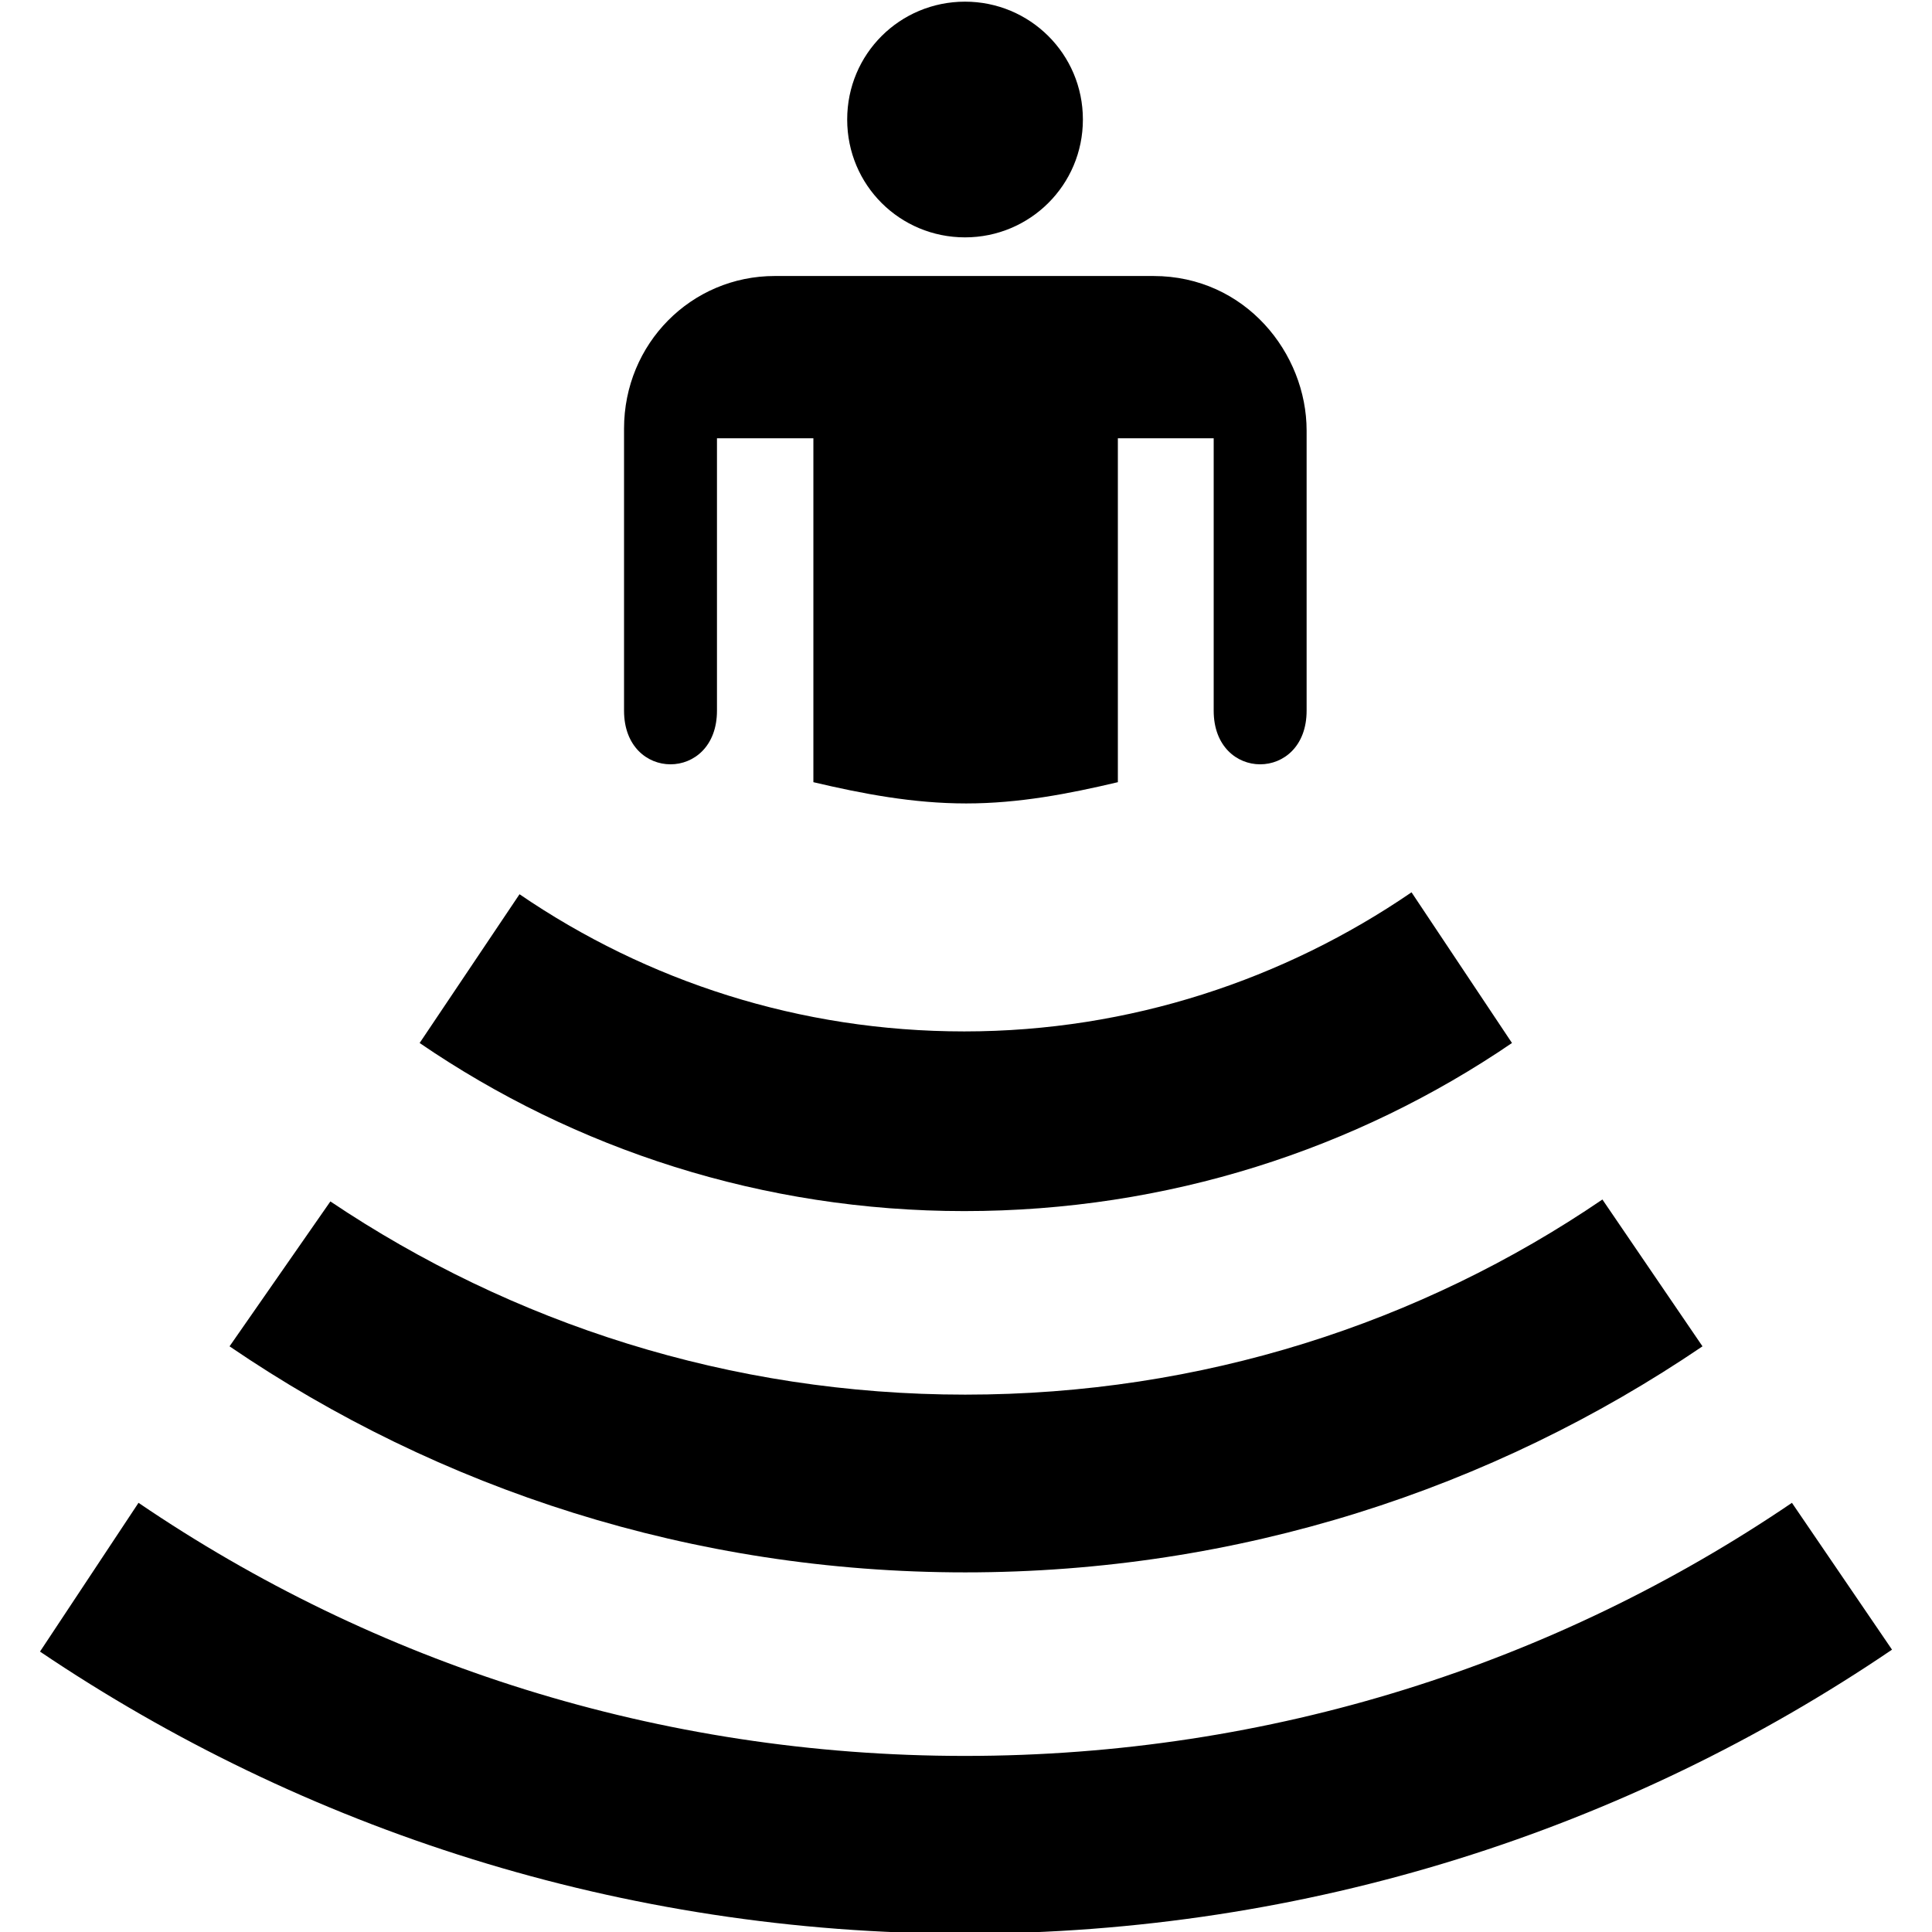 <svg viewBox="0 0 512 512" xmlns="http://www.w3.org/2000/svg"><path d="m255.746 62.904c17.152 0 31.232-13.824 31.232-31.232s-14.08-31.232-31.232-31.232c-17.255 0-31.232 13.824-31.232 31.232s13.977 31.232 31.232 31.232m49.92 10.24h-100.352c-22.12 0-39.936 17.92-39.936 40.448v74.752c0 18.944 24.627 18.944 24.627 0v-72.192h25.55v91.136c13.055 3.072 26.418 5.632 40.498 5.632 13.977 0 27.187-2.56 40.192-5.632v-91.136h25.395v72.192c0 18.944 24.627 18.944 24.627 0v-74.24c0-20.48-16.23-40.96-40.6-40.96m68.403 163.328c-33.64 23.04-74.6 36.864-118.53 36.864-43.622 0-84.12-13.312-117.862-36.352l-26.47 39.424c41.165 28.16 90.93 44.544 144.333 44.544 53.863 0 103.834-16.384 145.153-44.544z"/><path d="m424.654 317.88c-48.076 32.768-106.24 51.712-168.857 51.712-62.362 0-120.218-18.944-168.243-51.2l-26.722 38.4c55.547 37.888 122.722 59.904 194.965 59.904 72.397 0 139.57-22.016 195.38-59.904z"/><path d="m474.882 398.264c-62.567 42.496-137.933 67.072-219.188 67.072-81.152 0-156.518-24.576-218.987-67.072l-26.107 39.424c69.837 47.104 154.266 74.752 245.094 74.752 90.932 0 175.565-27.648 245.71-75.264z"/></svg>